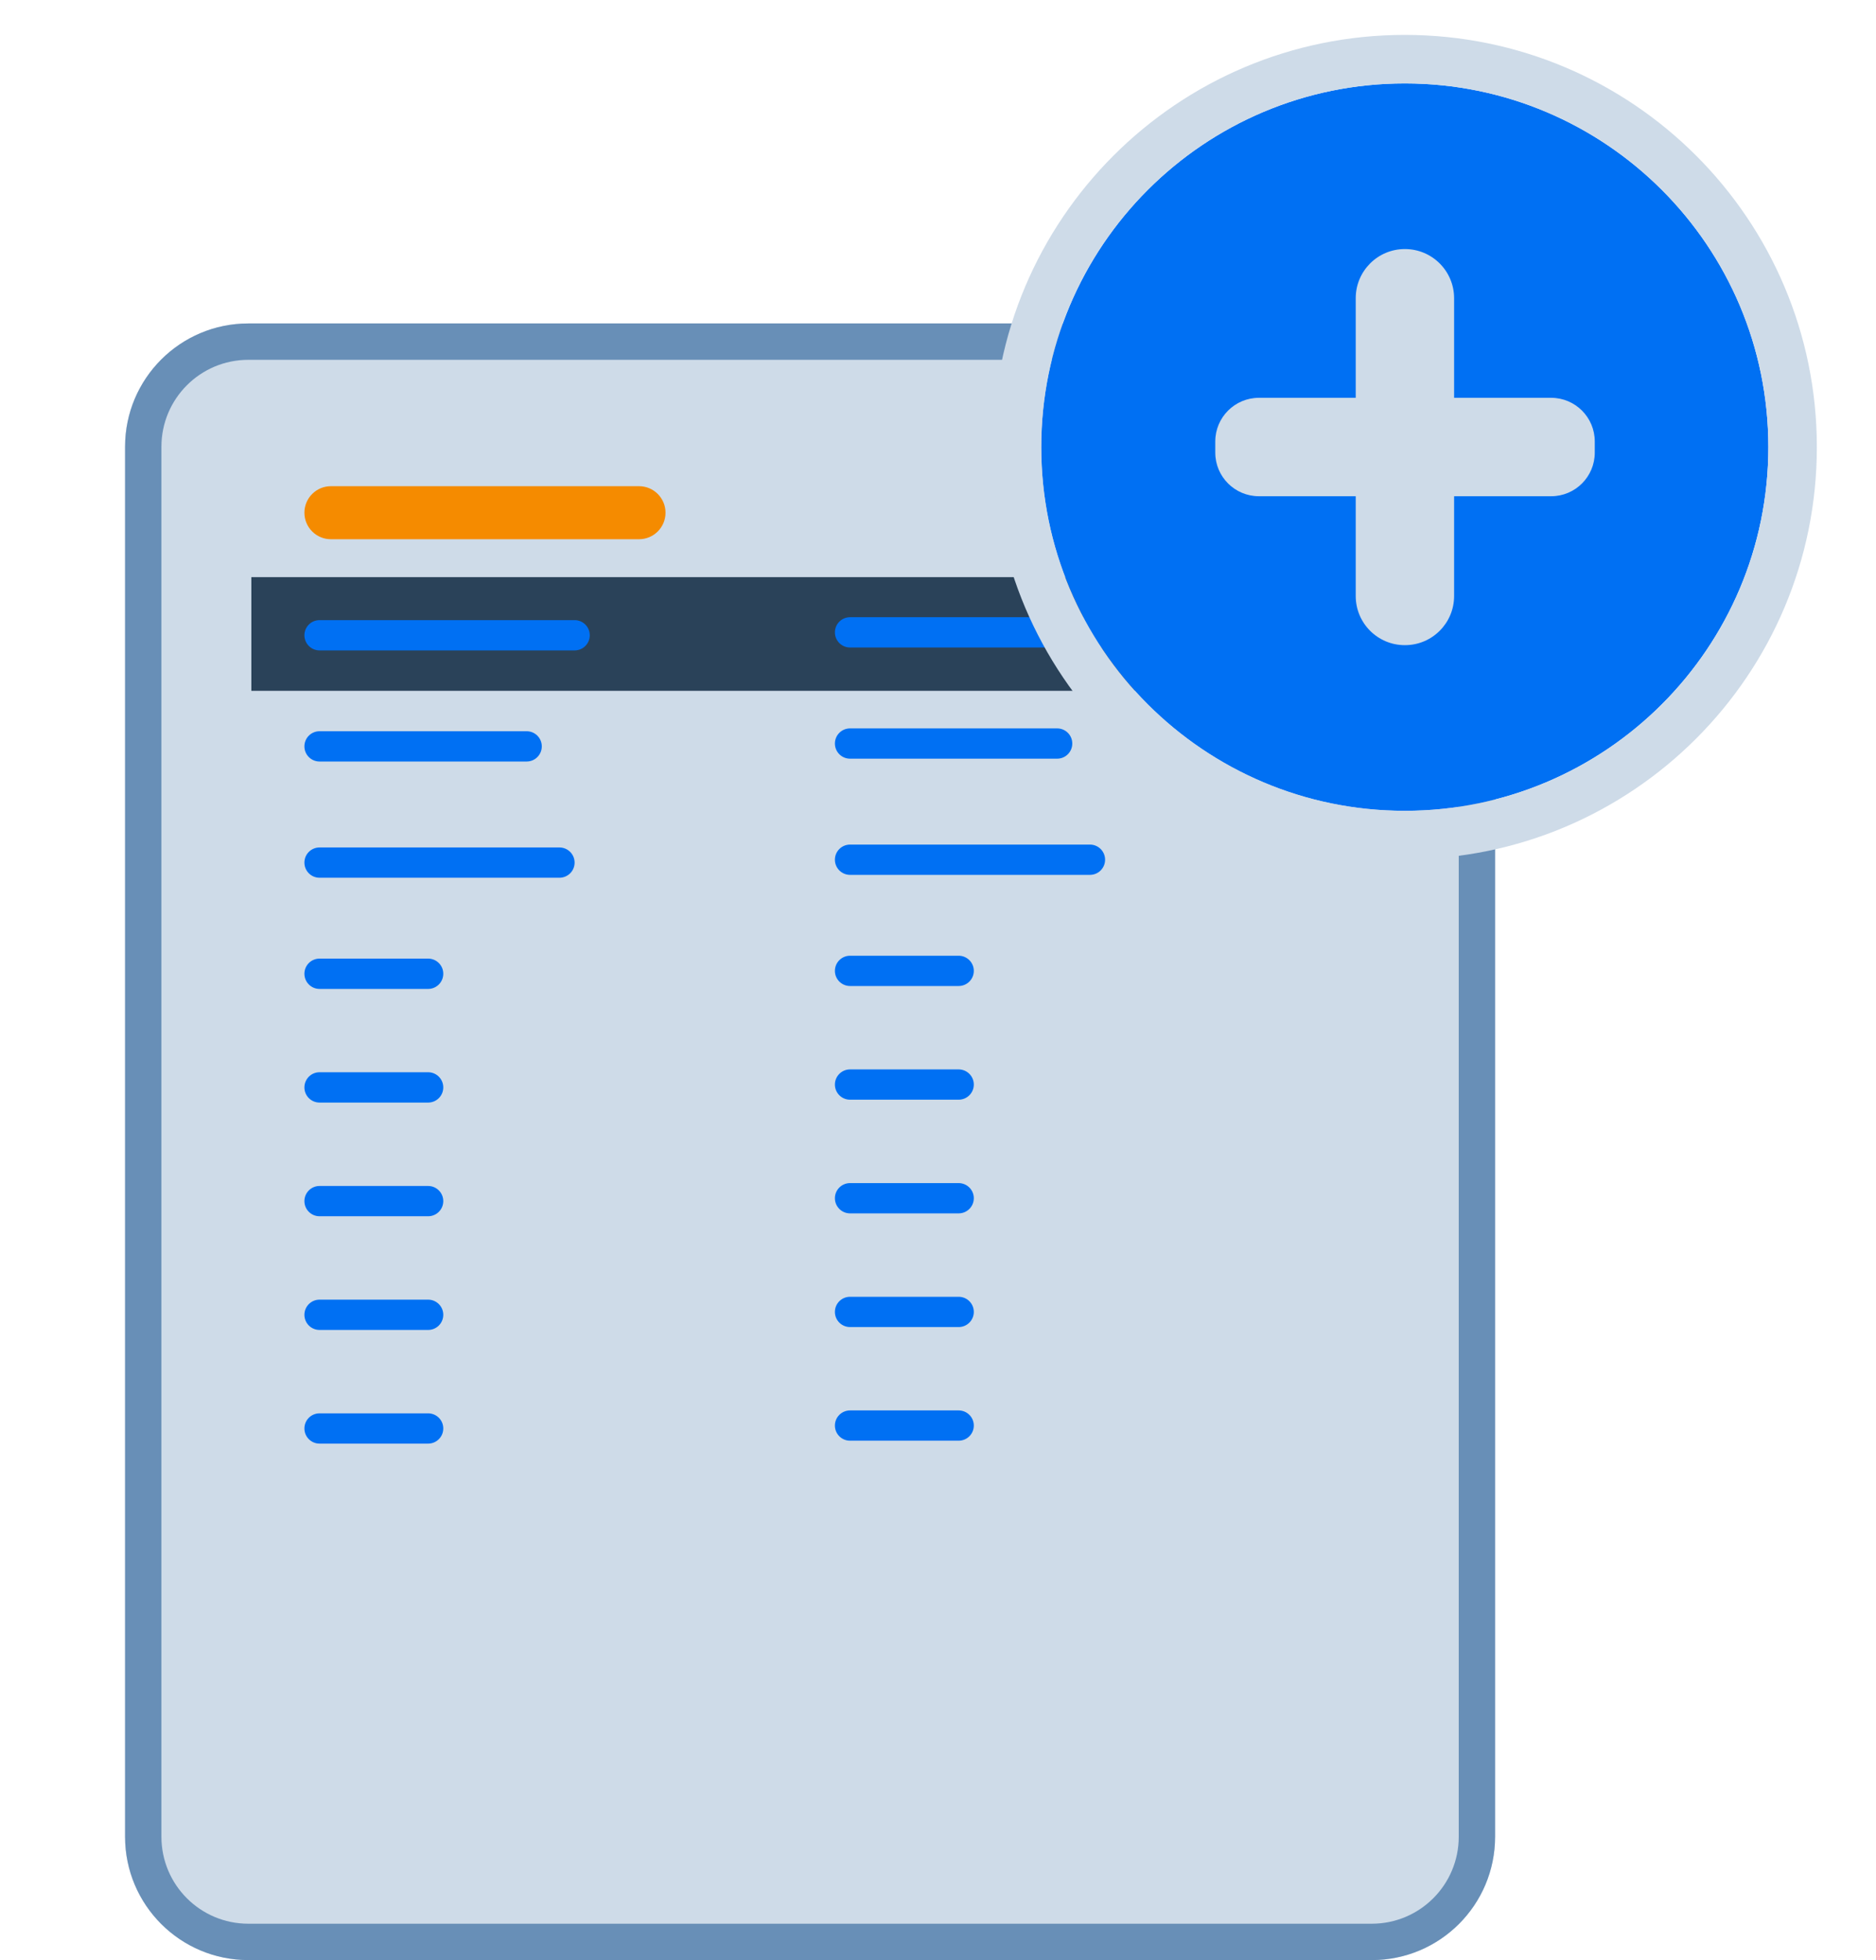 <svg width="45" height="47" viewBox="0 0 45 47" fill="none" xmlns="http://www.w3.org/2000/svg">
<path d="M32.906 7.756H5.957C4.324 7.756 3 9.08 3 10.713V44.043C3 45.676 4.324 47 5.957 47H32.906C34.539 47 35.863 45.676 35.863 44.043V10.713C35.863 9.08 34.539 7.756 32.906 7.756Z" fill="#CEDBE8"/>
<path fill-rule="evenodd" clip-rule="evenodd" d="M32.906 8.628H5.957C4.805 8.628 3.872 9.561 3.872 10.713V44.043C3.872 45.195 4.805 46.128 5.957 46.128H32.906C34.057 46.128 34.991 45.195 34.991 44.043V10.713C34.991 9.561 34.057 8.628 32.906 8.628ZM5.957 7.756H32.906C34.539 7.756 35.863 9.08 35.863 10.713V44.043C35.863 45.676 34.539 47 32.906 47H5.957C4.324 47 3 45.676 3 44.043V10.713C3 9.08 4.324 7.756 5.957 7.756Z" fill="#688FB7"/>
<path fill-rule="evenodd" clip-rule="evenodd" d="M6.029 10.932C6.029 10.798 6.061 10.689 6.099 10.689H28.478C28.517 10.689 28.548 10.798 28.548 10.932V43.823C28.548 43.957 28.517 44.065 28.478 44.065H6.099C6.061 44.065 6.029 43.962 6.029 43.823V10.932Z" fill="#CEDBE8"/>
<path d="M28.548 13.839H6.029V16.565H28.548V13.839Z" fill="#2A4259"/>
<path d="M15.328 11.658H7.938C7.587 11.658 7.302 11.943 7.302 12.294C7.302 12.646 7.587 12.93 7.938 12.93H15.328C15.679 12.93 15.964 12.646 15.964 12.294C15.964 11.943 15.679 11.658 15.328 11.658Z" fill="#F58B00"/>
<path d="M13.784 14.87H7.665C7.464 14.87 7.302 15.032 7.302 15.233C7.302 15.433 7.464 15.596 7.665 15.596H13.784C13.984 15.596 14.147 15.433 14.147 15.233C14.147 15.032 13.984 14.87 13.784 14.87Z" fill="#0070F3"/>
<path d="M12.633 17.534H7.665C7.464 17.534 7.302 17.696 7.302 17.897C7.302 18.098 7.464 18.26 7.665 18.26H12.633C12.833 18.26 12.996 18.098 12.996 17.897C12.996 17.696 12.833 17.534 12.633 17.534Z" fill="#0070F3"/>
<path d="M13.419 20.321H7.665C7.464 20.321 7.302 20.483 7.302 20.684C7.302 20.885 7.464 21.047 7.665 21.047H13.419C13.62 21.047 13.783 20.885 13.783 20.684C13.783 20.483 13.62 20.321 13.419 20.321Z" fill="#0070F3"/>
<path d="M10.27 22.986H7.665C7.464 22.986 7.302 23.149 7.302 23.349C7.302 23.55 7.464 23.713 7.665 23.713H10.27C10.47 23.713 10.633 23.55 10.633 23.349C10.633 23.149 10.47 22.986 10.27 22.986Z" fill="#0070F3"/>
<path d="M10.27 25.711H7.665C7.464 25.711 7.302 25.874 7.302 26.075C7.302 26.275 7.464 26.438 7.665 26.438H10.27C10.47 26.438 10.633 26.275 10.633 26.075C10.633 25.874 10.47 25.711 10.27 25.711Z" fill="#0070F3"/>
<path d="M10.27 31.164H7.665C7.464 31.164 7.302 31.327 7.302 31.527C7.302 31.728 7.464 31.89 7.665 31.89H10.27C10.47 31.89 10.633 31.728 10.633 31.527C10.633 31.327 10.47 31.164 10.27 31.164Z" fill="#0070F3"/>
<path d="M10.27 28.438H7.665C7.464 28.438 7.302 28.601 7.302 28.801C7.302 29.002 7.464 29.164 7.665 29.164H10.27C10.47 29.164 10.633 29.002 10.633 28.801C10.633 28.601 10.47 28.438 10.27 28.438Z" fill="#0070F3"/>
<path d="M10.27 33.89H7.665C7.464 33.89 7.302 34.052 7.302 34.253C7.302 34.453 7.464 34.616 7.665 34.616H10.27C10.47 34.616 10.633 34.453 10.633 34.253C10.633 34.052 10.47 33.89 10.27 33.89Z" fill="#0070F3"/>
<path d="M26.509 14.8H20.39C20.19 14.8 20.027 14.962 20.027 15.163C20.027 15.364 20.19 15.526 20.39 15.526H26.509C26.71 15.526 26.872 15.364 26.872 15.163C26.872 14.962 26.71 14.8 26.509 14.8Z" fill="#0070F3"/>
<path d="M25.358 17.466H20.39C20.19 17.466 20.027 17.628 20.027 17.829C20.027 18.03 20.19 18.192 20.39 18.192H25.358C25.559 18.192 25.721 18.03 25.721 17.829C25.721 17.628 25.559 17.466 25.358 17.466Z" fill="#0070F3"/>
<path d="M26.145 20.252H20.39C20.19 20.252 20.027 20.414 20.027 20.615C20.027 20.815 20.19 20.978 20.39 20.978H26.145C26.346 20.978 26.508 20.815 26.508 20.615C26.508 20.414 26.346 20.252 26.145 20.252Z" fill="#0070F3"/>
<path d="M22.995 22.917H20.39C20.19 22.917 20.027 23.08 20.027 23.28C20.027 23.481 20.19 23.643 20.39 23.643H22.995C23.196 23.643 23.359 23.481 23.359 23.28C23.359 23.08 23.196 22.917 22.995 22.917Z" fill="#0070F3"/>
<path d="M22.995 25.643H20.39C20.19 25.643 20.027 25.806 20.027 26.006C20.027 26.207 20.19 26.369 20.39 26.369H22.995C23.196 26.369 23.359 26.207 23.359 26.006C23.359 25.806 23.196 25.643 22.995 25.643Z" fill="#0070F3"/>
<path d="M22.995 31.095H20.39C20.19 31.095 20.027 31.257 20.027 31.458C20.027 31.659 20.19 31.821 20.39 31.821H22.995C23.196 31.821 23.359 31.659 23.359 31.458C23.359 31.257 23.196 31.095 22.995 31.095Z" fill="#0070F3"/>
<path d="M22.995 28.369H20.39C20.19 28.369 20.027 28.531 20.027 28.732C20.027 28.932 20.19 29.095 20.39 29.095H22.995C23.196 29.095 23.359 28.932 23.359 28.732C23.359 28.531 23.196 28.369 22.995 28.369Z" fill="#0070F3"/>
<path d="M22.995 33.82H20.39C20.19 33.82 20.027 33.982 20.027 34.183C20.027 34.384 20.19 34.546 20.39 34.546H22.995C23.196 34.546 23.359 34.384 23.359 34.183C23.359 33.982 23.196 33.82 22.995 33.82Z" fill="#0070F3"/>
<path d="M33.697 19.442C38.514 19.442 42.418 15.537 42.418 10.721C42.418 5.904 38.514 2 33.697 2C28.881 2 24.977 5.904 24.977 10.721C24.977 15.537 28.881 19.442 33.697 19.442Z" fill="#0070F3"/>
<path fill-rule="evenodd" clip-rule="evenodd" d="M43.581 10.721C43.581 16.18 39.156 20.605 33.697 20.605C28.239 20.605 23.814 16.18 23.814 10.721C23.814 5.263 28.239 0.837 33.697 0.837C39.156 0.837 43.581 5.263 43.581 10.721ZM42.418 10.721C42.418 15.538 38.514 19.442 33.697 19.442C28.881 19.442 24.976 15.538 24.976 10.721C24.976 5.905 28.881 2 33.697 2C38.514 2 42.418 5.905 42.418 10.721Z" fill="#CEDBE8"/>
<path d="M33.701 5.972H33.698C33.047 5.972 32.52 6.5 32.52 7.151V14.292C32.52 14.943 33.047 15.47 33.698 15.47H33.701C34.352 15.47 34.88 14.943 34.88 14.292V7.151C34.88 6.5 34.352 5.972 33.701 5.972Z" fill="#CEDBE8"/>
<path d="M29.151 10.586V10.853C29.151 11.431 29.62 11.899 30.198 11.899H37.208C37.786 11.899 38.254 11.431 38.254 10.853V10.586C38.254 10.008 37.786 9.539 37.208 9.539H30.198C29.62 9.539 29.151 10.008 29.151 10.586Z" fill="#CEDBE8"/>
</svg>
